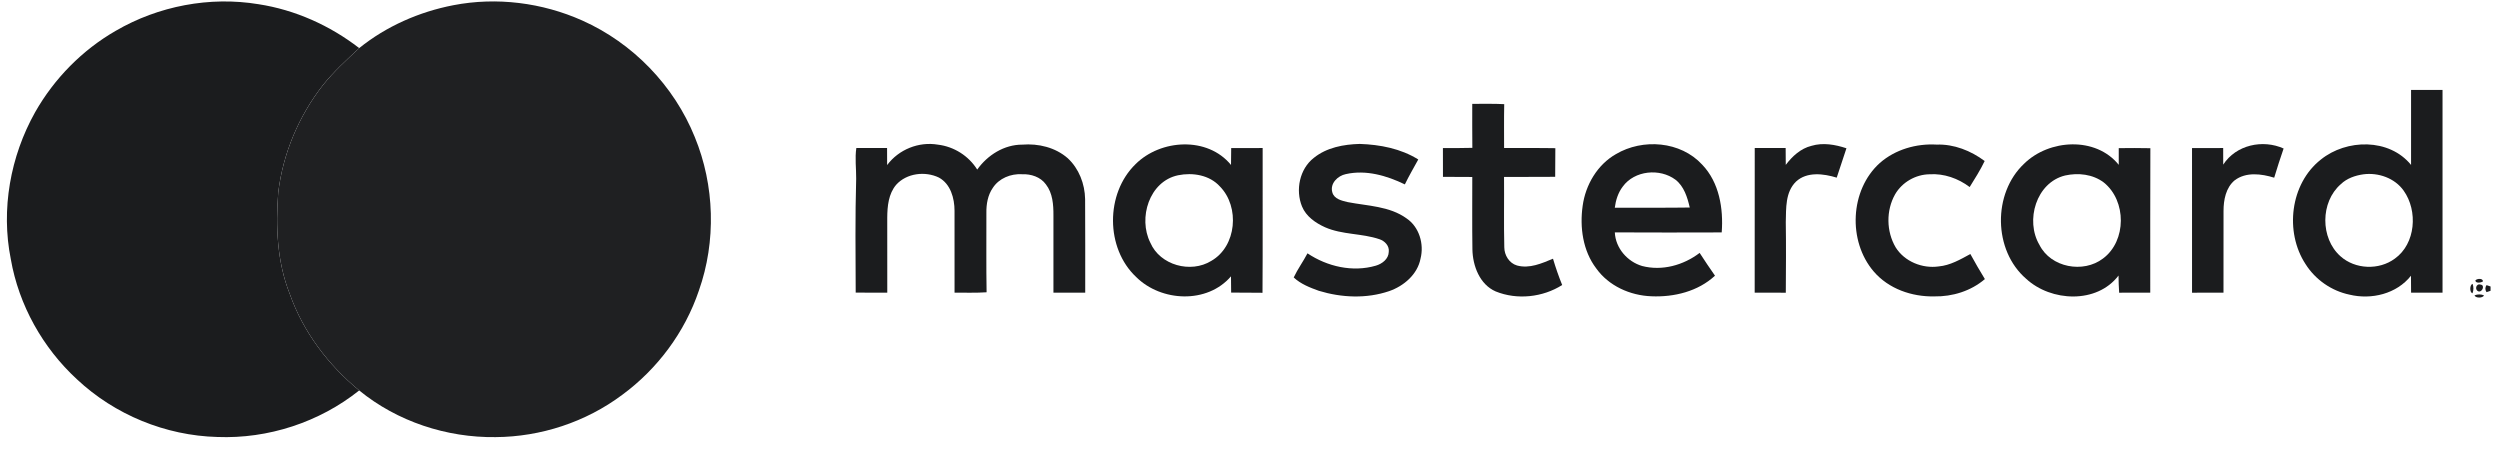 <svg width="245" height="44" viewBox="0 0 245 44" fill="none" xmlns="http://www.w3.org/2000/svg">
<g clip-path="url(#clip0_295_10054)">
<path d="M11.346 3.017C15.527 0.584 20.554 -0.375 25.327 0.411C28.918 0.963 32.33 2.494 35.203 4.714C33.963 5.868 32.703 7.015 31.644 8.344C29.282 11.37 27.727 15.039 27.267 18.862C27.012 22.202 27.144 25.648 28.393 28.798C29.711 32.524 32.167 35.772 35.201 38.264C31.295 41.38 26.274 43.021 21.292 42.824C16.228 42.689 11.248 40.648 7.545 37.175C4.194 34.093 1.843 29.9 1.059 25.396C0.078 20.518 1.016 15.315 3.443 10.995C5.315 7.696 8.064 4.903 11.346 3.017Z" fill="#1B1C1E"/>
<path d="M44.431 0.51C48.668 -0.31 53.13 0.254 57.065 2.011C62.014 4.216 66.056 8.391 68.09 13.434C70.038 18.172 70.199 23.645 68.49 28.479C67.113 32.565 64.418 36.176 60.955 38.711C57.402 41.364 52.994 42.81 48.57 42.837C43.772 42.902 38.932 41.311 35.201 38.264C32.167 35.772 29.711 32.524 28.393 28.797C27.144 25.648 27.012 22.202 27.267 18.862C27.727 15.039 29.282 11.37 31.644 8.344C32.703 7.015 33.963 5.868 35.203 4.714C37.864 2.568 41.087 1.156 44.431 0.51Z" fill="#1F2022"/>
<path d="M236.284 8.816C237.312 8.818 238.338 8.818 239.368 8.816C239.37 15.438 239.37 22.061 239.368 28.683C238.338 28.681 237.312 28.681 236.286 28.683C236.282 28.128 236.277 27.576 236.275 27.022C234.87 28.804 232.396 29.395 230.253 28.876C228.495 28.512 226.909 27.41 225.948 25.89C223.879 22.738 224.433 18.004 227.44 15.64C229.954 13.608 234.146 13.532 236.284 16.163C236.282 13.714 236.28 11.265 236.284 8.816ZM231.603 17.084C230.801 17.198 229.99 17.479 229.395 18.053C227.387 19.802 227.376 23.347 229.366 25.114C230.805 26.404 233.138 26.494 234.689 25.349C236.742 23.888 236.97 20.669 235.562 18.689C234.687 17.447 233.073 16.888 231.603 17.084Z" fill="#1B1C1E"/>
<path d="M144.281 10.178C145.325 10.183 146.371 10.151 147.414 10.207C147.383 11.64 147.403 13.074 147.401 14.507C149.074 14.518 150.75 14.491 152.424 14.522C152.413 15.458 152.417 16.395 152.408 17.328C150.739 17.346 149.068 17.328 147.396 17.34C147.416 19.636 147.365 21.935 147.421 24.229C147.423 25.008 147.899 25.796 148.668 26.018C149.883 26.351 151.088 25.812 152.194 25.354C152.453 26.227 152.752 27.087 153.094 27.931C151.188 29.141 148.672 29.413 146.576 28.56C145.014 27.879 144.326 26.059 144.297 24.449C144.261 22.081 144.288 19.712 144.284 17.344C143.325 17.333 142.367 17.34 141.41 17.331C141.401 16.39 141.401 15.449 141.406 14.511C142.367 14.507 143.33 14.52 144.29 14.489C144.27 13.052 144.284 11.615 144.281 10.178Z" fill="#1B1C1E"/>
<path d="M86.939 16.177C88.074 14.648 90.043 13.858 91.915 14.176C93.484 14.363 94.93 15.272 95.767 16.619C96.782 15.196 98.406 14.17 100.185 14.174C101.765 14.049 103.425 14.444 104.638 15.505C105.738 16.522 106.316 18.024 106.341 19.513C106.368 22.568 106.343 25.623 106.352 28.681C105.313 28.683 104.274 28.681 103.237 28.683C103.233 26.157 103.235 23.63 103.237 21.104C103.242 20.058 103.163 18.924 102.498 18.069C101.97 17.335 101.032 17.041 100.163 17.075C99.066 17.007 97.904 17.468 97.294 18.415C96.802 19.124 96.652 20.006 96.666 20.857C96.675 23.452 96.641 26.047 96.686 28.643C95.64 28.714 94.592 28.674 93.546 28.681C93.544 26.007 93.553 23.331 93.544 20.657C93.544 19.434 93.158 18.024 92.014 17.402C90.668 16.751 88.847 16.967 87.826 18.107C87.073 18.989 86.959 20.209 86.95 21.322C86.955 23.776 86.955 26.229 86.953 28.683C85.923 28.681 84.89 28.685 83.858 28.676C83.844 24.956 83.8 21.232 83.905 17.512C83.914 16.509 83.771 15.503 83.921 14.502C84.924 14.511 85.927 14.509 86.933 14.504C86.935 15.063 86.937 15.62 86.939 16.177Z" fill="#1B1C1E"/>
<path d="M128.754 15.472C130.012 14.453 131.677 14.147 133.252 14.105C135.241 14.17 137.279 14.56 138.99 15.629C138.546 16.439 138.079 17.238 137.676 18.071C135.9 17.209 133.869 16.619 131.898 17.061C131.098 17.221 130.314 17.982 130.569 18.855C130.75 19.51 131.505 19.67 132.077 19.807C134.021 20.186 136.17 20.195 137.842 21.403C139.084 22.24 139.574 23.913 139.214 25.336C138.919 26.892 137.571 28.034 136.139 28.53C133.92 29.287 131.469 29.177 129.246 28.499C128.375 28.185 127.467 27.834 126.784 27.19C127.17 26.369 127.713 25.632 128.133 24.826C130.073 26.126 132.56 26.698 134.83 26.036C135.444 25.859 136.083 25.383 136.099 24.683C136.175 24.099 135.706 23.61 135.187 23.443C133.456 22.853 131.547 23.017 129.856 22.272C128.926 21.852 127.999 21.214 127.597 20.235C126.94 18.624 127.358 16.558 128.754 15.472Z" fill="#1B1C1E"/>
<path d="M158.358 15.106C160.988 13.55 164.697 13.831 166.813 16.134C168.489 17.878 168.905 20.442 168.728 22.777C165.236 22.79 161.744 22.792 158.253 22.774C158.32 24.312 159.482 25.643 160.928 26.068C162.885 26.577 164.979 25.994 166.565 24.784C167.055 25.536 167.551 26.285 168.069 27.017C166.405 28.562 164.052 29.134 161.833 29.035C159.757 28.959 157.652 28.023 156.426 26.297C155.116 24.57 154.803 22.272 155.101 20.17C155.38 18.119 156.542 16.139 158.358 15.106ZM159.031 18.285C158.573 18.882 158.345 19.616 158.249 20.357C160.698 20.341 163.147 20.377 165.596 20.337C165.366 19.34 165.039 18.267 164.199 17.613C162.669 16.466 160.182 16.698 159.031 18.285Z" fill="#1B1C1E"/>
<path d="M177.525 14.291C178.656 13.954 179.854 14.168 180.951 14.531C180.629 15.49 180.323 16.453 179.999 17.409C178.712 17.016 177.076 16.799 176.006 17.8C174.951 18.835 175.045 20.406 175.007 21.764C175.045 24.072 175.021 26.38 175.009 28.685C173.993 28.679 172.976 28.681 171.959 28.683C171.962 23.957 171.953 19.232 171.964 14.507C172.972 14.509 173.982 14.511 174.994 14.502C174.998 15.054 175 15.607 175.005 16.159C175.644 15.312 176.471 14.549 177.525 14.291Z" fill="#1B1C1E"/>
<path d="M217.875 16.134C219.124 14.199 221.751 13.631 223.794 14.554C223.461 15.499 223.166 16.457 222.871 17.414C221.617 17.027 220.107 16.828 218.992 17.676C218.132 18.395 217.908 19.593 217.906 20.662C217.895 23.336 217.906 26.009 217.902 28.683C216.874 28.681 215.846 28.681 214.82 28.685C214.811 23.96 214.818 19.234 214.818 14.509C215.835 14.507 216.854 14.509 217.872 14.507C217.872 15.05 217.872 15.591 217.875 16.134Z" fill="#1B1C1E"/>
<path d="M111.286 16.085C113.739 13.638 118.342 13.353 120.639 16.165C120.648 15.613 120.652 15.061 120.657 14.509C121.685 14.506 122.713 14.509 123.74 14.507C123.727 19.234 123.76 23.964 123.725 28.692C122.699 28.674 121.676 28.688 120.652 28.674C120.655 28.144 120.648 27.612 120.637 27.08C118.308 29.799 113.799 29.581 111.35 27.152C108.329 24.328 108.325 18.958 111.286 16.085ZM115.451 17.176C112.629 17.764 111.518 21.367 112.729 23.776C113.679 25.998 116.695 26.813 118.706 25.567C121.193 24.148 121.519 20.276 119.555 18.278C118.539 17.149 116.881 16.884 115.451 17.176Z" fill="#1B1C1E"/>
<path d="M184.222 15.973C185.737 14.646 187.797 14.055 189.786 14.17C191.491 14.111 193.142 14.769 194.498 15.779C194.074 16.666 193.544 17.497 193.028 18.33C191.906 17.483 190.507 16.987 189.097 17.079C187.732 17.097 186.407 17.856 185.719 19.044C184.827 20.624 184.854 22.678 185.773 24.24C186.644 25.634 188.385 26.337 189.987 26.11C191.12 26.009 192.116 25.426 193.095 24.894C193.544 25.727 194.029 26.541 194.518 27.35C193.151 28.521 191.343 29.078 189.562 29.047C187.364 29.094 185.08 28.308 183.621 26.602C181.074 23.63 181.288 18.613 184.222 15.973Z" fill="#1B1C1E"/>
<path d="M198.366 16.04C200.806 13.642 205.382 13.353 207.637 16.154C207.628 15.607 207.63 15.063 207.637 14.518C208.669 14.507 209.701 14.498 210.736 14.524C210.713 19.243 210.731 23.962 210.725 28.681C209.708 28.683 208.691 28.681 207.677 28.685C207.639 28.124 207.619 27.563 207.616 27.002C205.489 29.801 201.003 29.572 198.565 27.323C195.334 24.539 195.269 18.947 198.366 16.04ZM202.381 17.198C199.546 17.885 198.451 21.614 199.867 24.002C200.978 26.223 204.162 26.811 206.095 25.334C208.414 23.614 208.41 19.67 206.169 17.881C205.096 17.07 203.664 16.913 202.381 17.198Z" fill="#1B1C1E"/>
<path d="M242.588 27.477C242.753 27.289 243.325 27.248 243.332 27.574C243.148 27.715 242.588 27.792 242.588 27.477Z" fill="#1B1C1E"/>
<path d="M242.306 28.739C242.007 28.672 242.02 27.899 242.315 27.819C242.424 28.124 242.422 28.432 242.306 28.739Z" fill="#1B1C1E"/>
<path d="M242.927 28.566C242.476 28.452 242.637 27.731 243.108 27.893C243.546 27.949 243.267 28.618 242.927 28.566Z" fill="#1B1C1E"/>
<path d="M243.678 27.94C243.779 27.976 243.977 28.043 244.076 28.077V28.497C243.977 28.53 243.779 28.598 243.678 28.631C243.53 28.4 243.53 28.171 243.678 27.94Z" fill="#1B1C1E"/>
<path d="M242.509 28.943C242.809 28.825 243.115 28.822 243.423 28.939C243.356 29.233 242.576 29.235 242.509 28.943Z" fill="#1B1C1E"/>
</g>
<defs>
<clipPath id="clip0_295_10054">
<rect width="244" height="44" fill="white" transform="translate(0.076)"/>
</clipPath>
</defs>
</svg>
